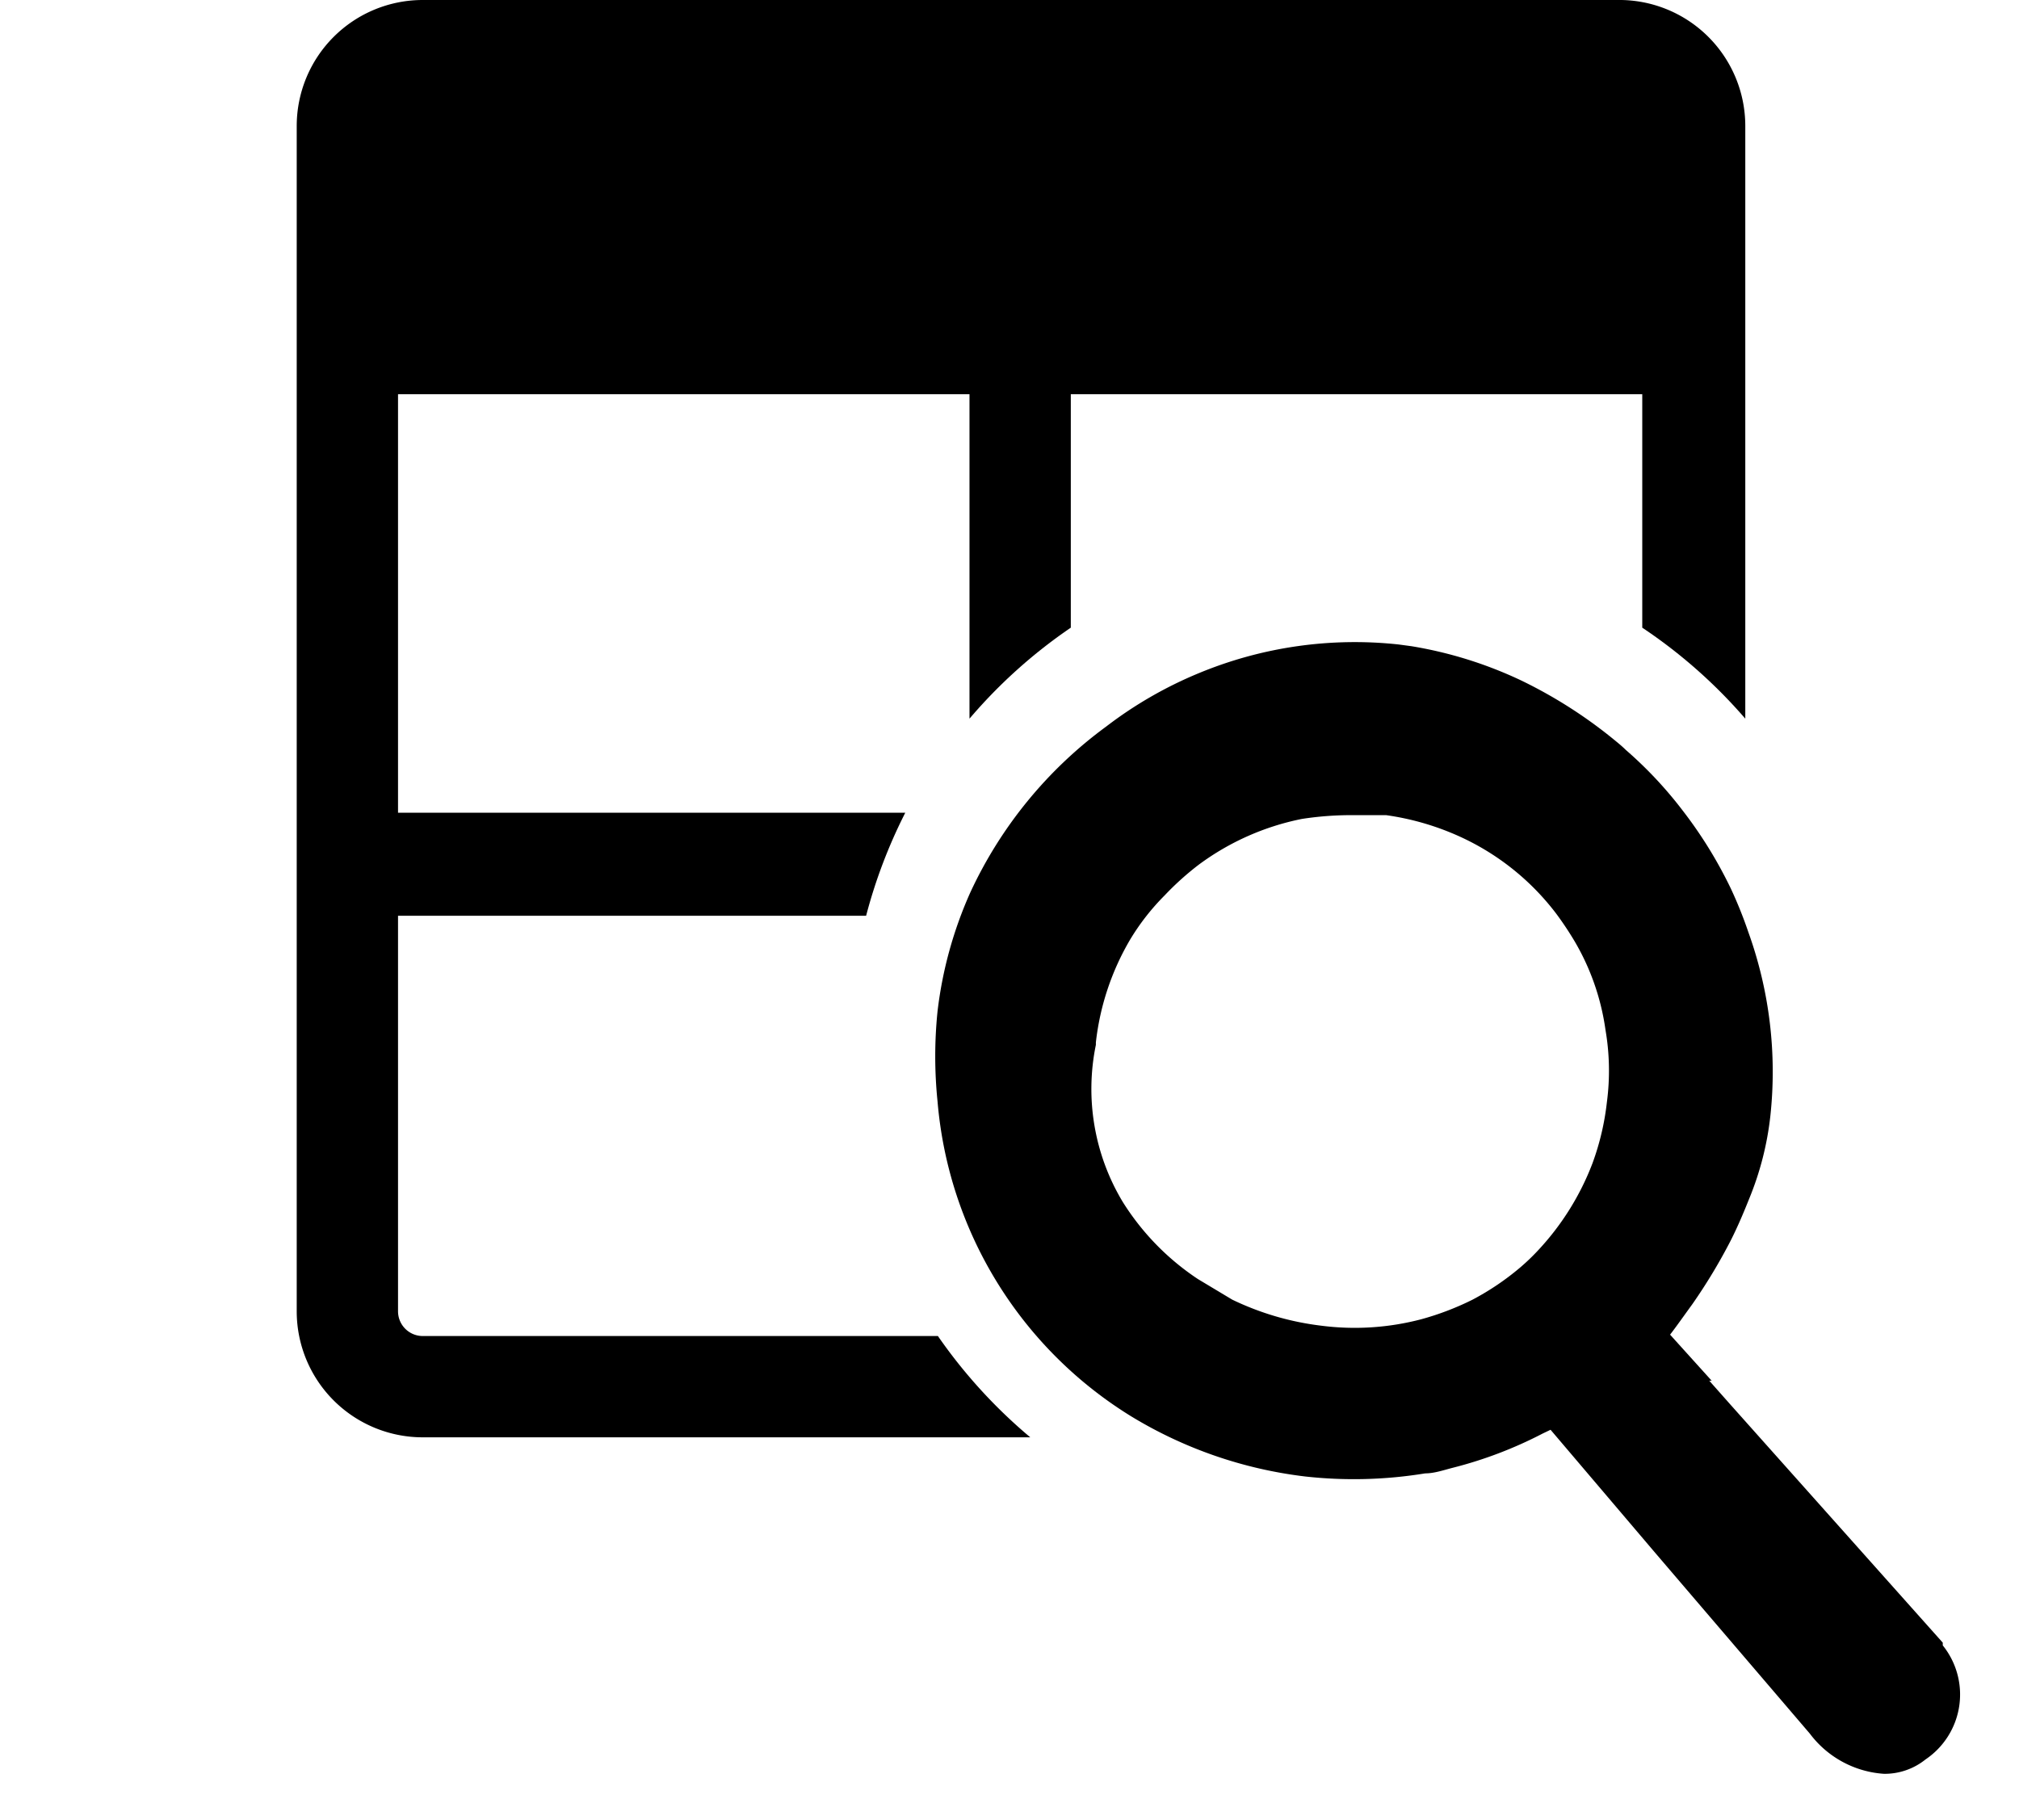 <svg id="Capa_1" data-name="Capa 1" xmlns="http://www.w3.org/2000/svg" viewBox="0 0 58.79 53"><path d="M56.57,47.92l0-.08-6.18-6.93-.62-.7h.07l-1.21-1.34c.2-.26.41-.56.65-.89a16.14,16.14,0,0,0,1.13-1.88c.2-.4.36-.78.52-1.18a8.9,8.9,0,0,0,.62-2.42h0a12,12,0,0,0-.64-5.35,12.46,12.46,0,0,0-.51-1.27A12.73,12.73,0,0,0,49,23.61a11.84,11.84,0,0,0-1.66-1.77c-.1-.1-.21-.19-.32-.28a13.69,13.69,0,0,0-2.72-1.74,12,12,0,0,0-3.2-1l-.37-.05h0a11.85,11.85,0,0,0-5.81.83,11.89,11.89,0,0,0-2.71,1.56A12.5,12.5,0,0,0,28.25,26a11.85,11.85,0,0,0-.95,3.45,12.88,12.88,0,0,0,0,2.63,11.94,11.94,0,0,0,5.64,9.17A12.61,12.61,0,0,0,38,43a12.85,12.85,0,0,0,3.5-.09h0c.26,0,.52-.09.79-.16a12.11,12.11,0,0,0,2.63-1l.23-.11,3.06,3.6,4.49,5.25a2.94,2.94,0,0,0,2.16,1.17,1.9,1.9,0,0,0,1.21-.42l0,0A2.28,2.28,0,0,0,56.57,47.92ZM46.79,32.1v0a7.59,7.59,0,0,1-.42,1.78,7.75,7.75,0,0,1-1.57,2.52,6.32,6.32,0,0,1-.53.51h0a7.71,7.71,0,0,1-1.39.94,8.17,8.17,0,0,1-1.49.57,7.61,7.61,0,0,1-2.91.19,8.22,8.22,0,0,1-2.6-.76l-1-.6A7.41,7.41,0,0,1,32.69,35a6.38,6.38,0,0,1-.78-4.57v-.07a7.56,7.56,0,0,1,1-3,6.74,6.74,0,0,1,1-1.28,8.3,8.3,0,0,1,1-.9,7.52,7.52,0,0,1,3-1.33,9.36,9.36,0,0,1,1.41-.11H40l.19,0h0l.17,0h0a7.79,7.79,0,0,1,2.07.59,7.35,7.35,0,0,1,2.87,2.26,9.43,9.43,0,0,1,.56.84A7,7,0,0,1,46.75,30,7,7,0,0,1,46.79,32.1Z"/><path d="M27.31,38.91h-15a.72.72,0,0,1-.72-.72V26.67H25.22a15,15,0,0,1,1.14-3H11.59V11.48H28.23v9.45a14.88,14.88,0,0,1,2.95-2.65v-6.8H47.82v6.8a14.88,14.88,0,0,1,3,2.65V3.67A3.67,3.67,0,0,0,47.09,0H12.31A3.67,3.67,0,0,0,8.64,3.67V38.19a3.67,3.67,0,0,0,3.67,3.67H30A15,15,0,0,1,27.31,38.91Z"/></svg>